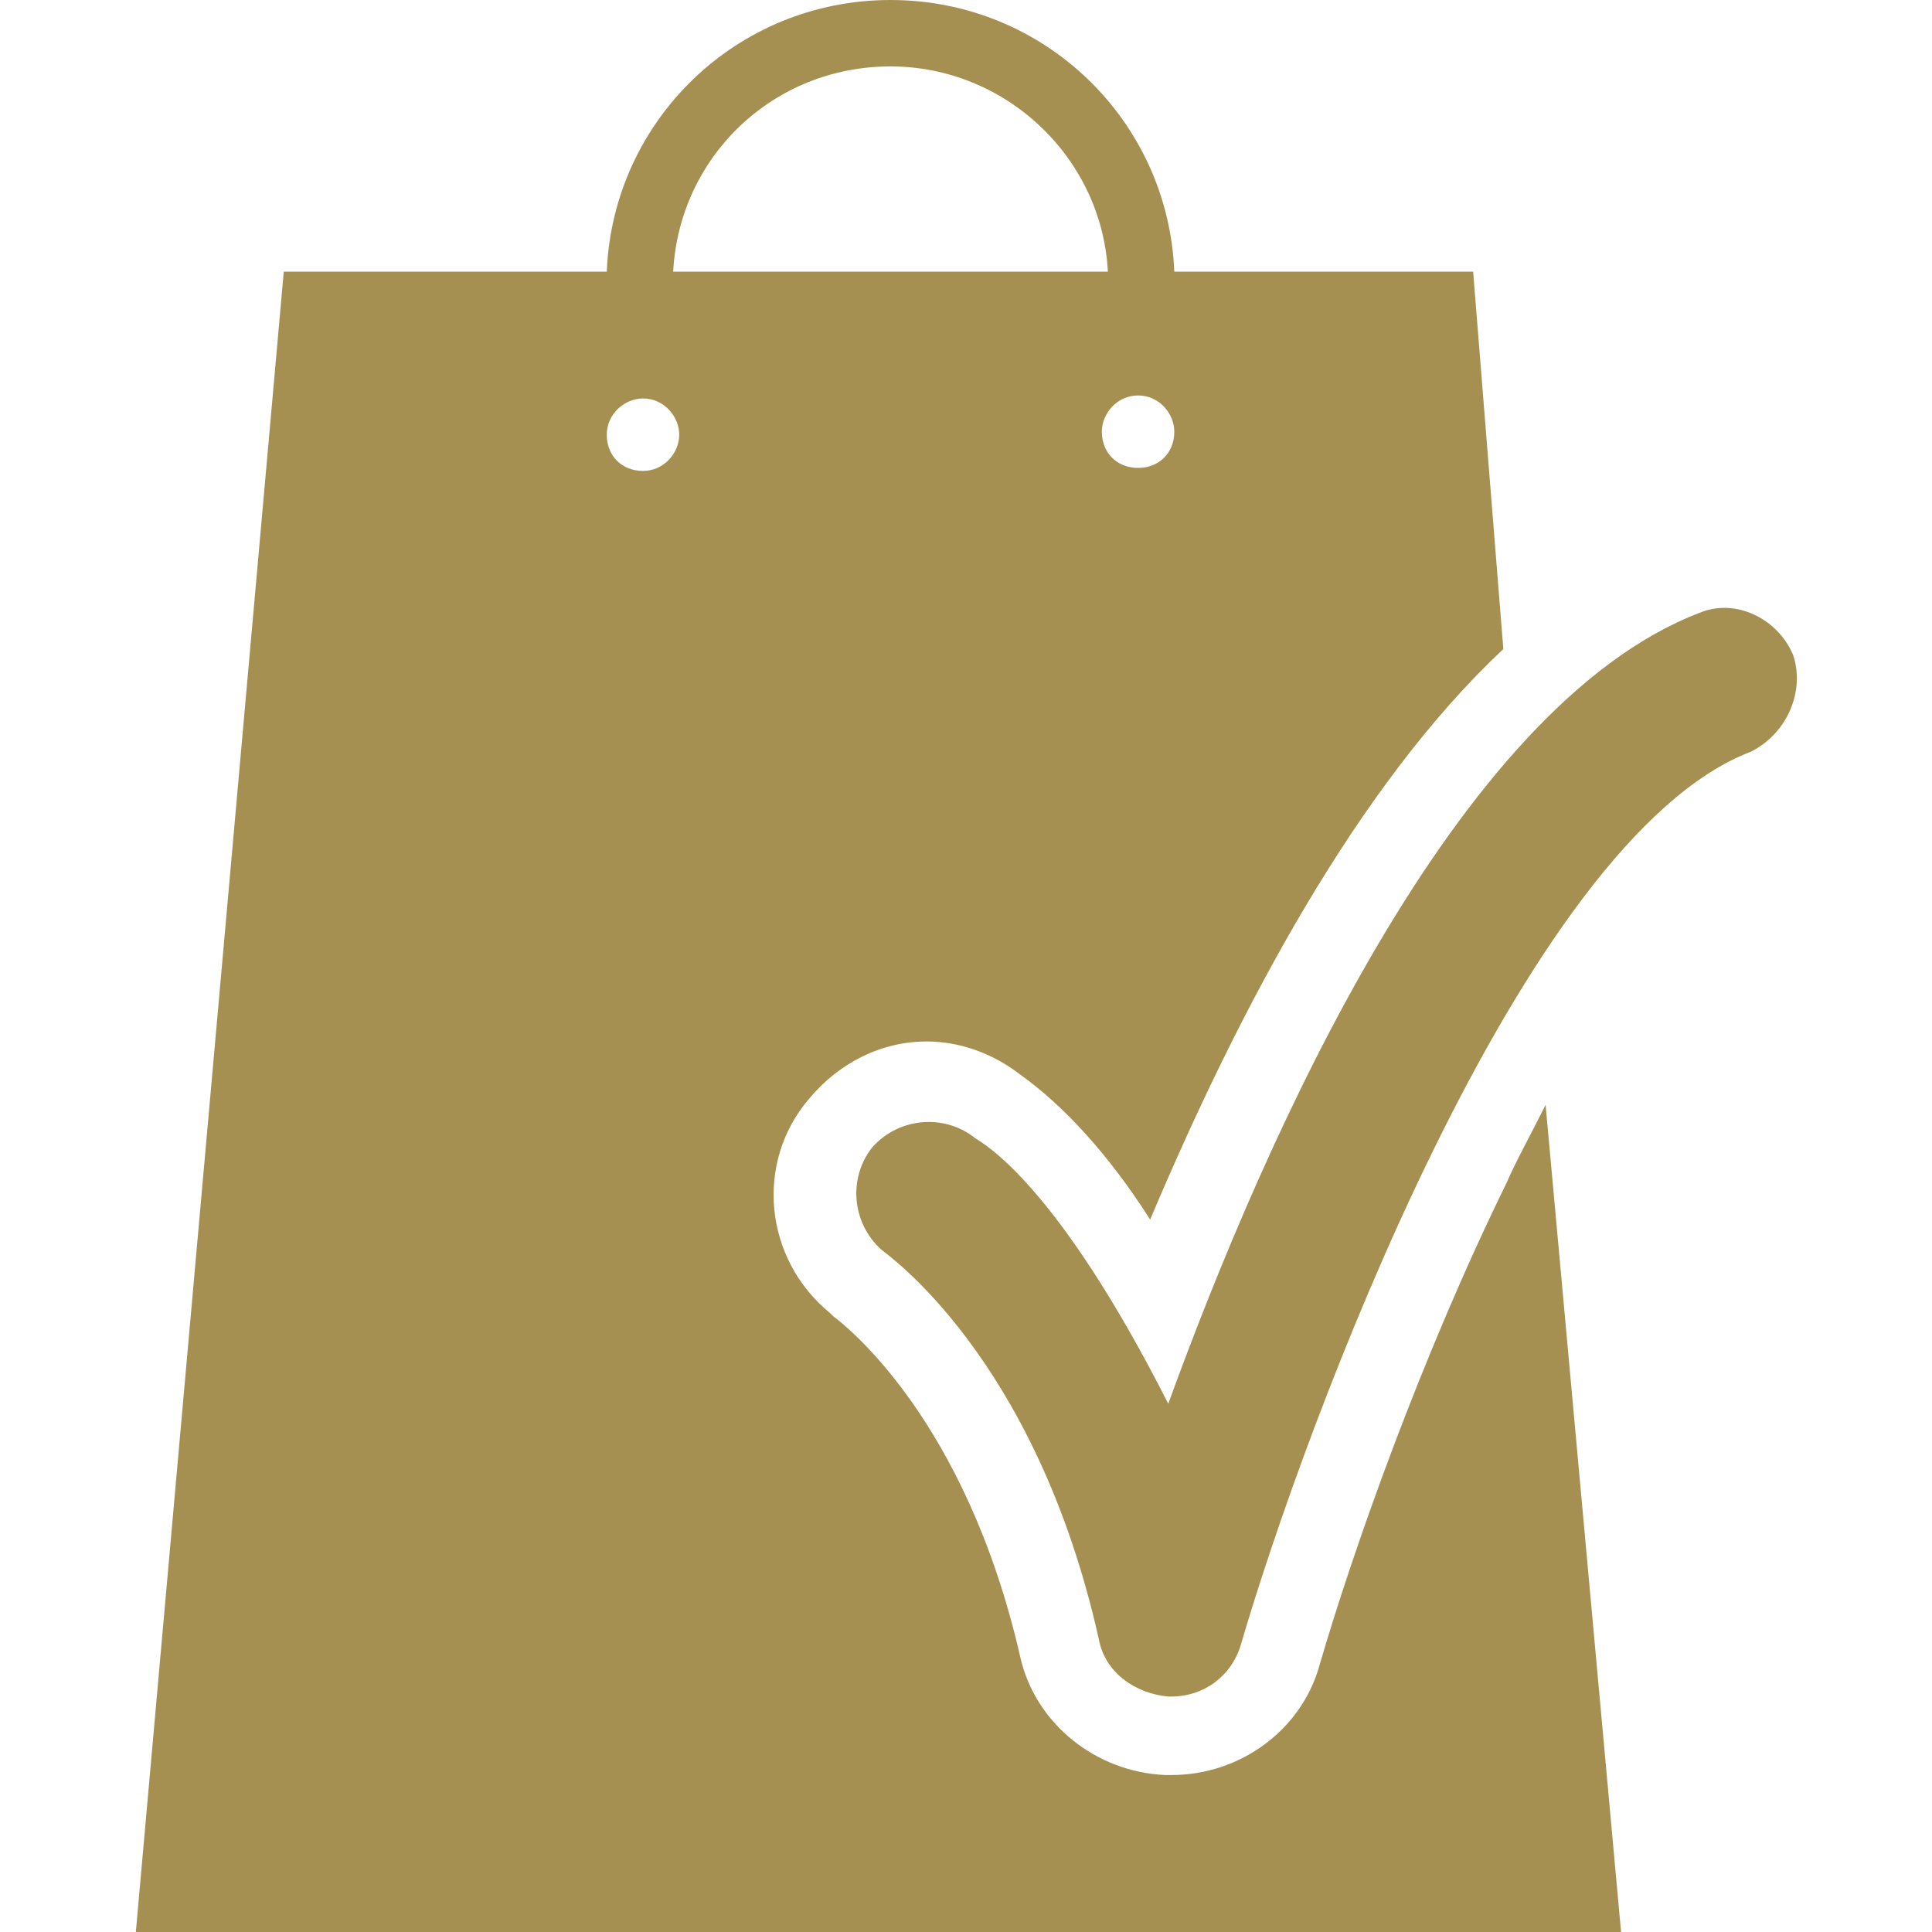 <svg version="1.1" id="Layer_1" xmlns="http://www.w3.org/2000/svg" x="0" y="0" viewBox="0 0 64 64" xml:space="preserve"><style type="text/css">.st0{fill:#A69051}</style><path class="st0" d="M49.9 39.2c-2.8 5.7-5.1 12.2-6.2 16-.6 2.1-2.6 3.6-4.9 3.6h-.2c-2.3-.1-4.3-1.7-4.8-3.9-1.8-7.9-5.8-11-6.2-11.3l-.1-.1c-2.2-1.8-2.5-5-.7-7.1 1-1.2 2.4-1.9 3.9-1.9 1.1 0 2.2.4 3.1 1.1 1.4 1 2.9 2.6 4.3 4.8 3-7.1 6.9-14.4 11.7-18.9L48.8 9h-9.9c-.2-5-4.3-9-9.4-9-5.1 0-9.2 4-9.4 9H9.4L4.5 64h49.2l-2.5-27.4c-.5 1-1 1.9-1.3 2.6zM37.7 13.1c.7 0 1.2.6 1.2 1.2 0 .7-.5 1.2-1.2 1.2s-1.2-.5-1.2-1.2c0-.6.5-1.2 1.2-1.2zM29.5 2.2c3.8 0 7 3 7.2 6.8H22.3c.2-3.8 3.3-6.8 7.2-6.8zm-8.2 13.4c-.7 0-1.2-.5-1.2-1.2s.6-1.2 1.2-1.2c.7 0 1.2.6 1.2 1.2s-.5 1.2-1.2 1.2z"/><path class="st0" d="M59.4 21.7c-.5-1.2-1.9-1.9-3.1-1.4-8.1 3.1-14.4 17.4-17.6 26.2-3.7-7.3-6.1-8.6-6.4-8.8-1-.8-2.5-.7-3.4.3-.8 1-.7 2.5.3 3.4.1.1 5.1 3.5 7.2 12.9.2 1.1 1.2 1.8 2.3 1.9h.1c1.1 0 2-.7 2.3-1.7 2.1-7.2 9.3-26.7 16.9-29.6 1.2-.6 1.8-2 1.4-3.2z"/></svg>